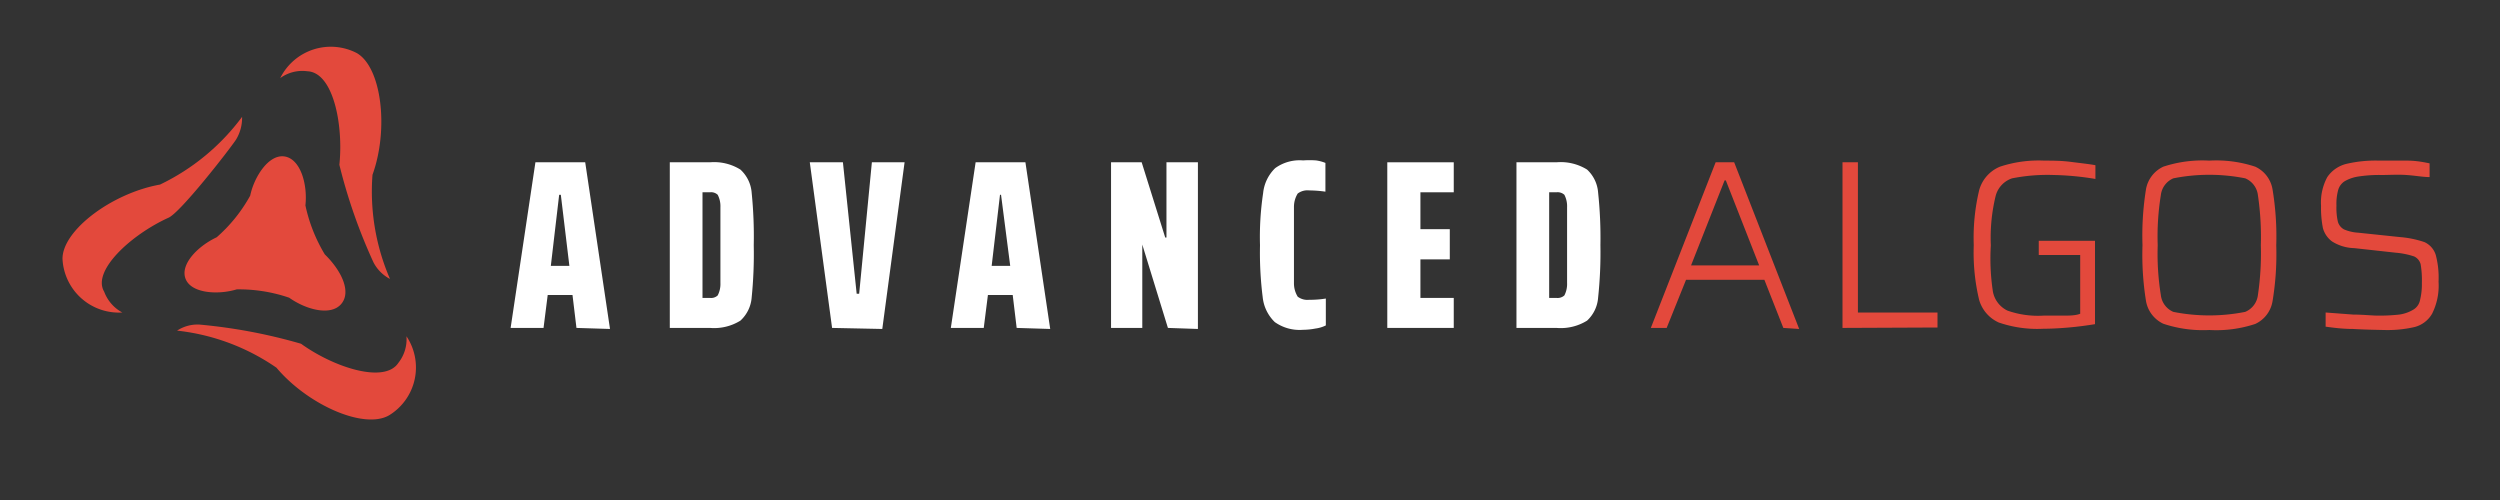 <svg xmlns="http://www.w3.org/2000/svg" xmlns:xlink="http://www.w3.org/1999/xlink" viewBox="0 0 120 24"><rect x="0" y="0" width="120" height="24" fill="#333333" stroke="none"/><defs><style>.cls-1,.cls-3{fill:none;}.cls-2{clip-path:url(#clip-path);}.cls-3{stroke:#2a96ff;stroke-miterlimit:10;stroke-width:0.5px;}.cls-4{fill:#fff;}.cls-5{fill:#e3493c;}</style><clipPath id="clip-path"><rect class="cls-1" x="272.54" y="79.59" width="600" height="600"/></clipPath></defs><title>aa-logo-horiz-dark</title><g id="Layer_1" data-name="Layer 1"><g class="cls-2"><circle class="cls-3" cx="338.14" cy="263.28" r="277.97"/></g></g><g id="Layer_4" data-name="Layer 4"><path class="cls-4" d="M27.67,15.74l-.19-1.58H26.29l-.2,1.58H24.51L25.7,7.79h2.39l1.19,8Zm-.75-6.39h-.08l-.4,3.41h.89Z"/><path class="cls-4" d="M32.15,7.79h1.93a2.39,2.39,0,0,1,1.46.35,1.68,1.68,0,0,1,.54,1.11,21,21,0,0,1,.1,2.52,20.93,20.93,0,0,1-.1,2.51,1.68,1.68,0,0,1-.54,1.11,2.39,2.39,0,0,1-1.46.35H32.15Zm1.93,6.51a.46.46,0,0,0,.37-.12,1.19,1.19,0,0,0,.13-.6c0-.32,0-.93,0-1.81s0-1.5,0-1.82a1.19,1.19,0,0,0-.13-.6.46.46,0,0,0-.37-.12h-.36V14.3Z"/><path class="cls-4" d="M39.94,15.74,38.87,7.79h1.59l.66,6.31h.12l.61-6.31h1.57l-1.07,8Z"/><path class="cls-4" d="M48.8,15.74l-.19-1.58H47.42l-.2,1.58H45.64l1.19-7.95h2.39l1.19,8Zm-.75-6.39H48l-.4,3.41h.89Z"/><path class="cls-4" d="M56.06,15.74l-1.23-4h0v4h-1.5V7.79h1.47l1.13,3.61h.06V7.79h1.51v8Z"/><path class="cls-4" d="M63.14,15.77a3.11,3.11,0,0,1-.59.06,2.06,2.06,0,0,1-1.36-.37,1.94,1.94,0,0,1-.58-1.19,17.1,17.1,0,0,1-.13-2.5,14.22,14.22,0,0,1,.15-2.5,1.94,1.94,0,0,1,.58-1.2,2,2,0,0,1,1.34-.37,4.21,4.21,0,0,1,.62,0,1.86,1.86,0,0,1,.45.12V9.2a5.77,5.77,0,0,0-.78-.06.77.77,0,0,0-.55.15,1.22,1.22,0,0,0-.18.64c0,.33,0,.94,0,1.84s0,1.5,0,1.83a1.22,1.22,0,0,0,.18.64.77.77,0,0,0,.55.15,4.74,4.74,0,0,0,.8-.06v1.29A1.56,1.56,0,0,1,63.14,15.77Z"/><path class="cls-4" d="M66.59,15.74V7.79h3.19V9.23h-1.6V11h1.41v1.45H68.18V14.3h1.6v1.44Z"/><path class="cls-4" d="M72.79,7.79h1.92a2.4,2.4,0,0,1,1.47.35,1.67,1.67,0,0,1,.53,1.11,20.46,20.46,0,0,1,.11,2.52,20.38,20.38,0,0,1-.11,2.51,1.67,1.67,0,0,1-.53,1.11,2.4,2.4,0,0,1-1.47.35H72.79Zm1.92,6.51a.48.48,0,0,0,.38-.12,1.19,1.19,0,0,0,.13-.6c0-.32,0-.93,0-1.81s0-1.5,0-1.82a1.19,1.19,0,0,0-.13-.6.48.48,0,0,0-.38-.12h-.35V14.3Z"/><path class="cls-5" d="M85.6,15.74l-.91-2.31H80.93L80,15.74h-.76l3.11-7.95h.89l3.12,8ZM82.84,8.66h-.06l-1.61,4.08h3.27Z"/><path class="cls-5" d="M88.44,15.74V7.79h.74V15H93v.72Z"/><path class="cls-5" d="M97.86,12.24v-.68h2.7v4c-.37.06-.8.12-1.26.16s-.87.06-1.22.06a5.68,5.68,0,0,1-2.14-.3A1.71,1.71,0,0,1,95,14.4a9.76,9.76,0,0,1-.26-2.63A9.85,9.85,0,0,1,95,9.13,1.71,1.71,0,0,1,96,8a5.91,5.91,0,0,1,2.13-.29c.38,0,.81,0,1.27.06s.86.1,1.18.16v.66a13.61,13.61,0,0,0-2-.19,8.76,8.76,0,0,0-2,.16,1.21,1.21,0,0,0-.79.85,8.45,8.45,0,0,0-.23,2.37A10.48,10.48,0,0,0,95.66,14a1.27,1.27,0,0,0,.7.91,4.41,4.41,0,0,0,1.72.24l.9,0c.35,0,.64,0,.87-.09V12.24Z"/><path class="cls-5" d="M103.84,15.54a1.48,1.48,0,0,1-.83-1.08,13.91,13.91,0,0,1-.17-2.69,14,14,0,0,1,.17-2.7A1.48,1.48,0,0,1,103.84,8a6,6,0,0,1,2.21-.29,5.94,5.94,0,0,1,2.2.29,1.46,1.46,0,0,1,.83,1.08,13.75,13.75,0,0,1,.18,2.7,13.7,13.7,0,0,1-.18,2.69,1.46,1.46,0,0,1-.83,1.08,5.94,5.94,0,0,1-2.2.29A6,6,0,0,1,103.84,15.54Zm3.93-.57a1,1,0,0,0,.61-.81,13.62,13.62,0,0,0,.14-2.39,13.68,13.68,0,0,0-.14-2.4,1,1,0,0,0-.61-.81,8.84,8.84,0,0,0-3.45,0,1,1,0,0,0-.6.81,12.47,12.47,0,0,0-.15,2.4,12.42,12.42,0,0,0,.15,2.39,1,1,0,0,0,.6.81,8.84,8.84,0,0,0,3.45,0Z"/><path class="cls-5" d="M112.94,15.79c-.5,0-.94-.06-1.31-.11V15l1.33.1c.48,0,.88.05,1.2.05a8.75,8.75,0,0,0,1-.05,1.78,1.78,0,0,0,.65-.22.68.68,0,0,0,.35-.47,3.13,3.13,0,0,0,.09-.83,4.54,4.54,0,0,0-.06-.9.57.57,0,0,0-.31-.37,3.72,3.72,0,0,0-.88-.18l-2-.22a2.08,2.08,0,0,1-1.06-.32,1.18,1.18,0,0,1-.44-.64,5,5,0,0,1-.09-1.07,2.57,2.57,0,0,1,.3-1.38,1.56,1.56,0,0,1,.9-.63,6.12,6.12,0,0,1,1.59-.16c.45,0,.9,0,1.35,0s.81.08,1.07.13v.66c-.31,0-.68-.07-1.11-.1s-.83,0-1.19,0a6.52,6.52,0,0,0-1.1.07,1.88,1.88,0,0,0-.66.22.73.73,0,0,0-.33.44,2.52,2.52,0,0,0-.08.75,2.94,2.94,0,0,0,.07.77.61.61,0,0,0,.29.36,2.05,2.05,0,0,0,.69.16l2,.21a4.86,4.86,0,0,1,1.17.24,1,1,0,0,1,.55.63,4.24,4.24,0,0,1,.13,1.27,3,3,0,0,1-.31,1.54,1.36,1.36,0,0,1-.85.64,5.78,5.78,0,0,1-1.47.14C113.93,15.83,113.45,15.82,112.94,15.79Z"/><path class="cls-5" d="M11.36,13.89a7.43,7.43,0,0,1,2.52.4c.82.58,2,.89,2.5.3s0-1.61-.79-2.38a7.64,7.64,0,0,1-.93-2.35c.11-1-.23-2.23-1-2.35s-1.47,1-1.65,1.88a7.38,7.38,0,0,1-1.61,2c-.9.42-1.77,1.3-1.49,2S10.48,14.16,11.36,13.89Z"/><path class="cls-5" d="M14.75,3.42C16,3.47,16.49,6,16.29,7.91a26.16,26.16,0,0,0,1.64,4.69,1.88,1.88,0,0,0,.79.79,10.55,10.55,0,0,1-.84-5c.79-2.19.44-5.15-.75-5.84a2.71,2.71,0,0,0-3.68,1.2A1.8,1.8,0,0,1,14.75,3.42Z"/><path class="cls-5" d="M5,14C4.4,13,6.3,11.26,8.09,10.45,8.66,10.2,11,7.2,11.33,6.7a2,2,0,0,0,.29-1.09A10.62,10.62,0,0,1,7.68,8.86C5.38,9.27,3,11.05,3,12.42A2.71,2.71,0,0,0,5.87,15,1.88,1.88,0,0,1,5,14Z"/><path class="cls-5" d="M19.12,17.42c-.66,1-3.07.23-4.67-.92a25.88,25.88,0,0,0-4.87-.92,1.79,1.79,0,0,0-1.08.29,10.37,10.37,0,0,1,4.77,1.78c1.51,1.79,4.24,3,5.43,2.27a2.69,2.69,0,0,0,.81-3.78A1.83,1.83,0,0,1,19.12,17.42Z"/></g></svg>